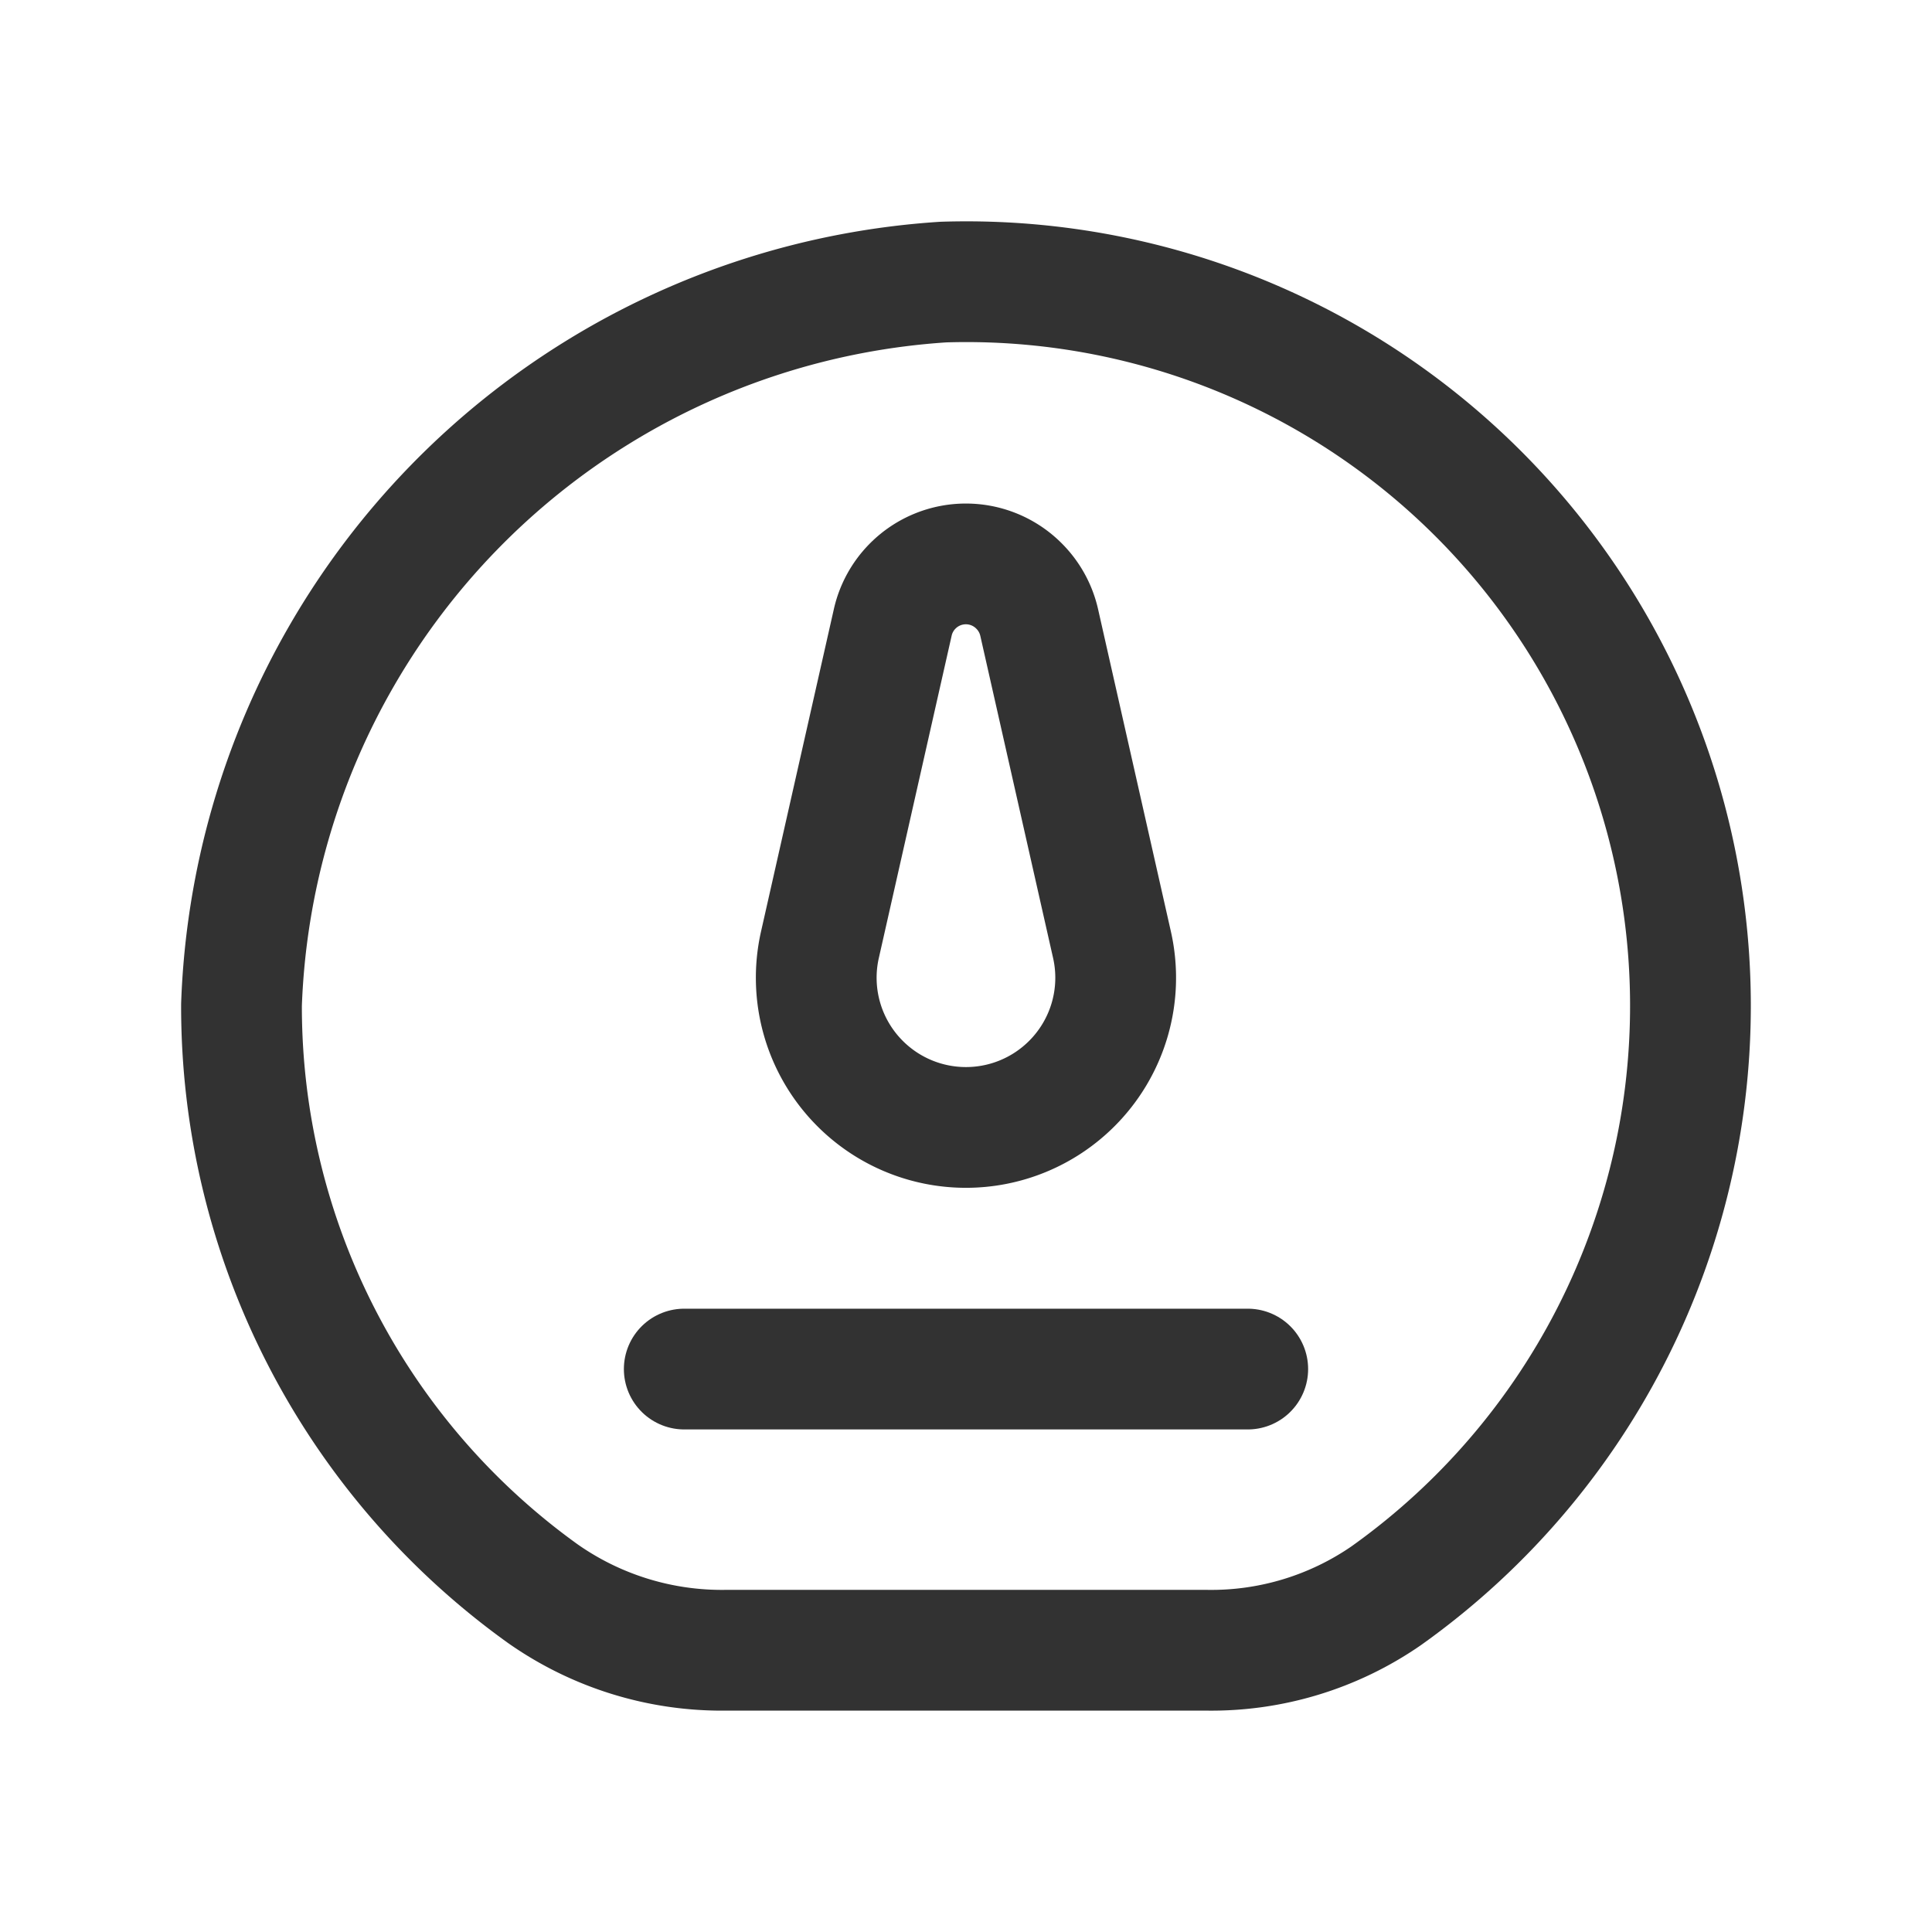 <svg id="Layer_3" data-name="Layer 3" xmlns="http://www.w3.org/2000/svg" viewBox="0 0 24 24"><path d="M0,0H24V24H0Z" fill="none"/><line x1="8.5" y1="17.007" x2="15.5" y2="17.007" fill="none" stroke="#323232" stroke-linecap="round" stroke-linejoin="round" stroke-width="1.5"/><path d="M12.909,7.732l.905,4.006a1.858,1.858,0,0,1-.5,1.723h0a1.859,1.859,0,0,1-2.629,0v0h0a1.858,1.858,0,0,1-.5-1.723l.905-4.006a.93.93,0,0,1,.25-.454h0a.931.931,0,0,1,1.317,0h0A.93.93,0,0,1,12.909,7.732Z" fill="none" stroke="#323232" stroke-linecap="round" stroke-linejoin="round" stroke-width="1.5"/><path d="M6.743,19.797A8.976,8.976,0,0,1,3,12.481a9.327,9.327,0,0,1,8.719-8.977,8.995,8.995,0,0,1,5.501,16.319A3.822,3.822,0,0,1,14.993,20.5H9.011A3.868,3.868,0,0,1,6.743,19.797Z" fill="none" stroke="#323232" stroke-linecap="round" stroke-linejoin="round" stroke-width="1.5"/></svg>